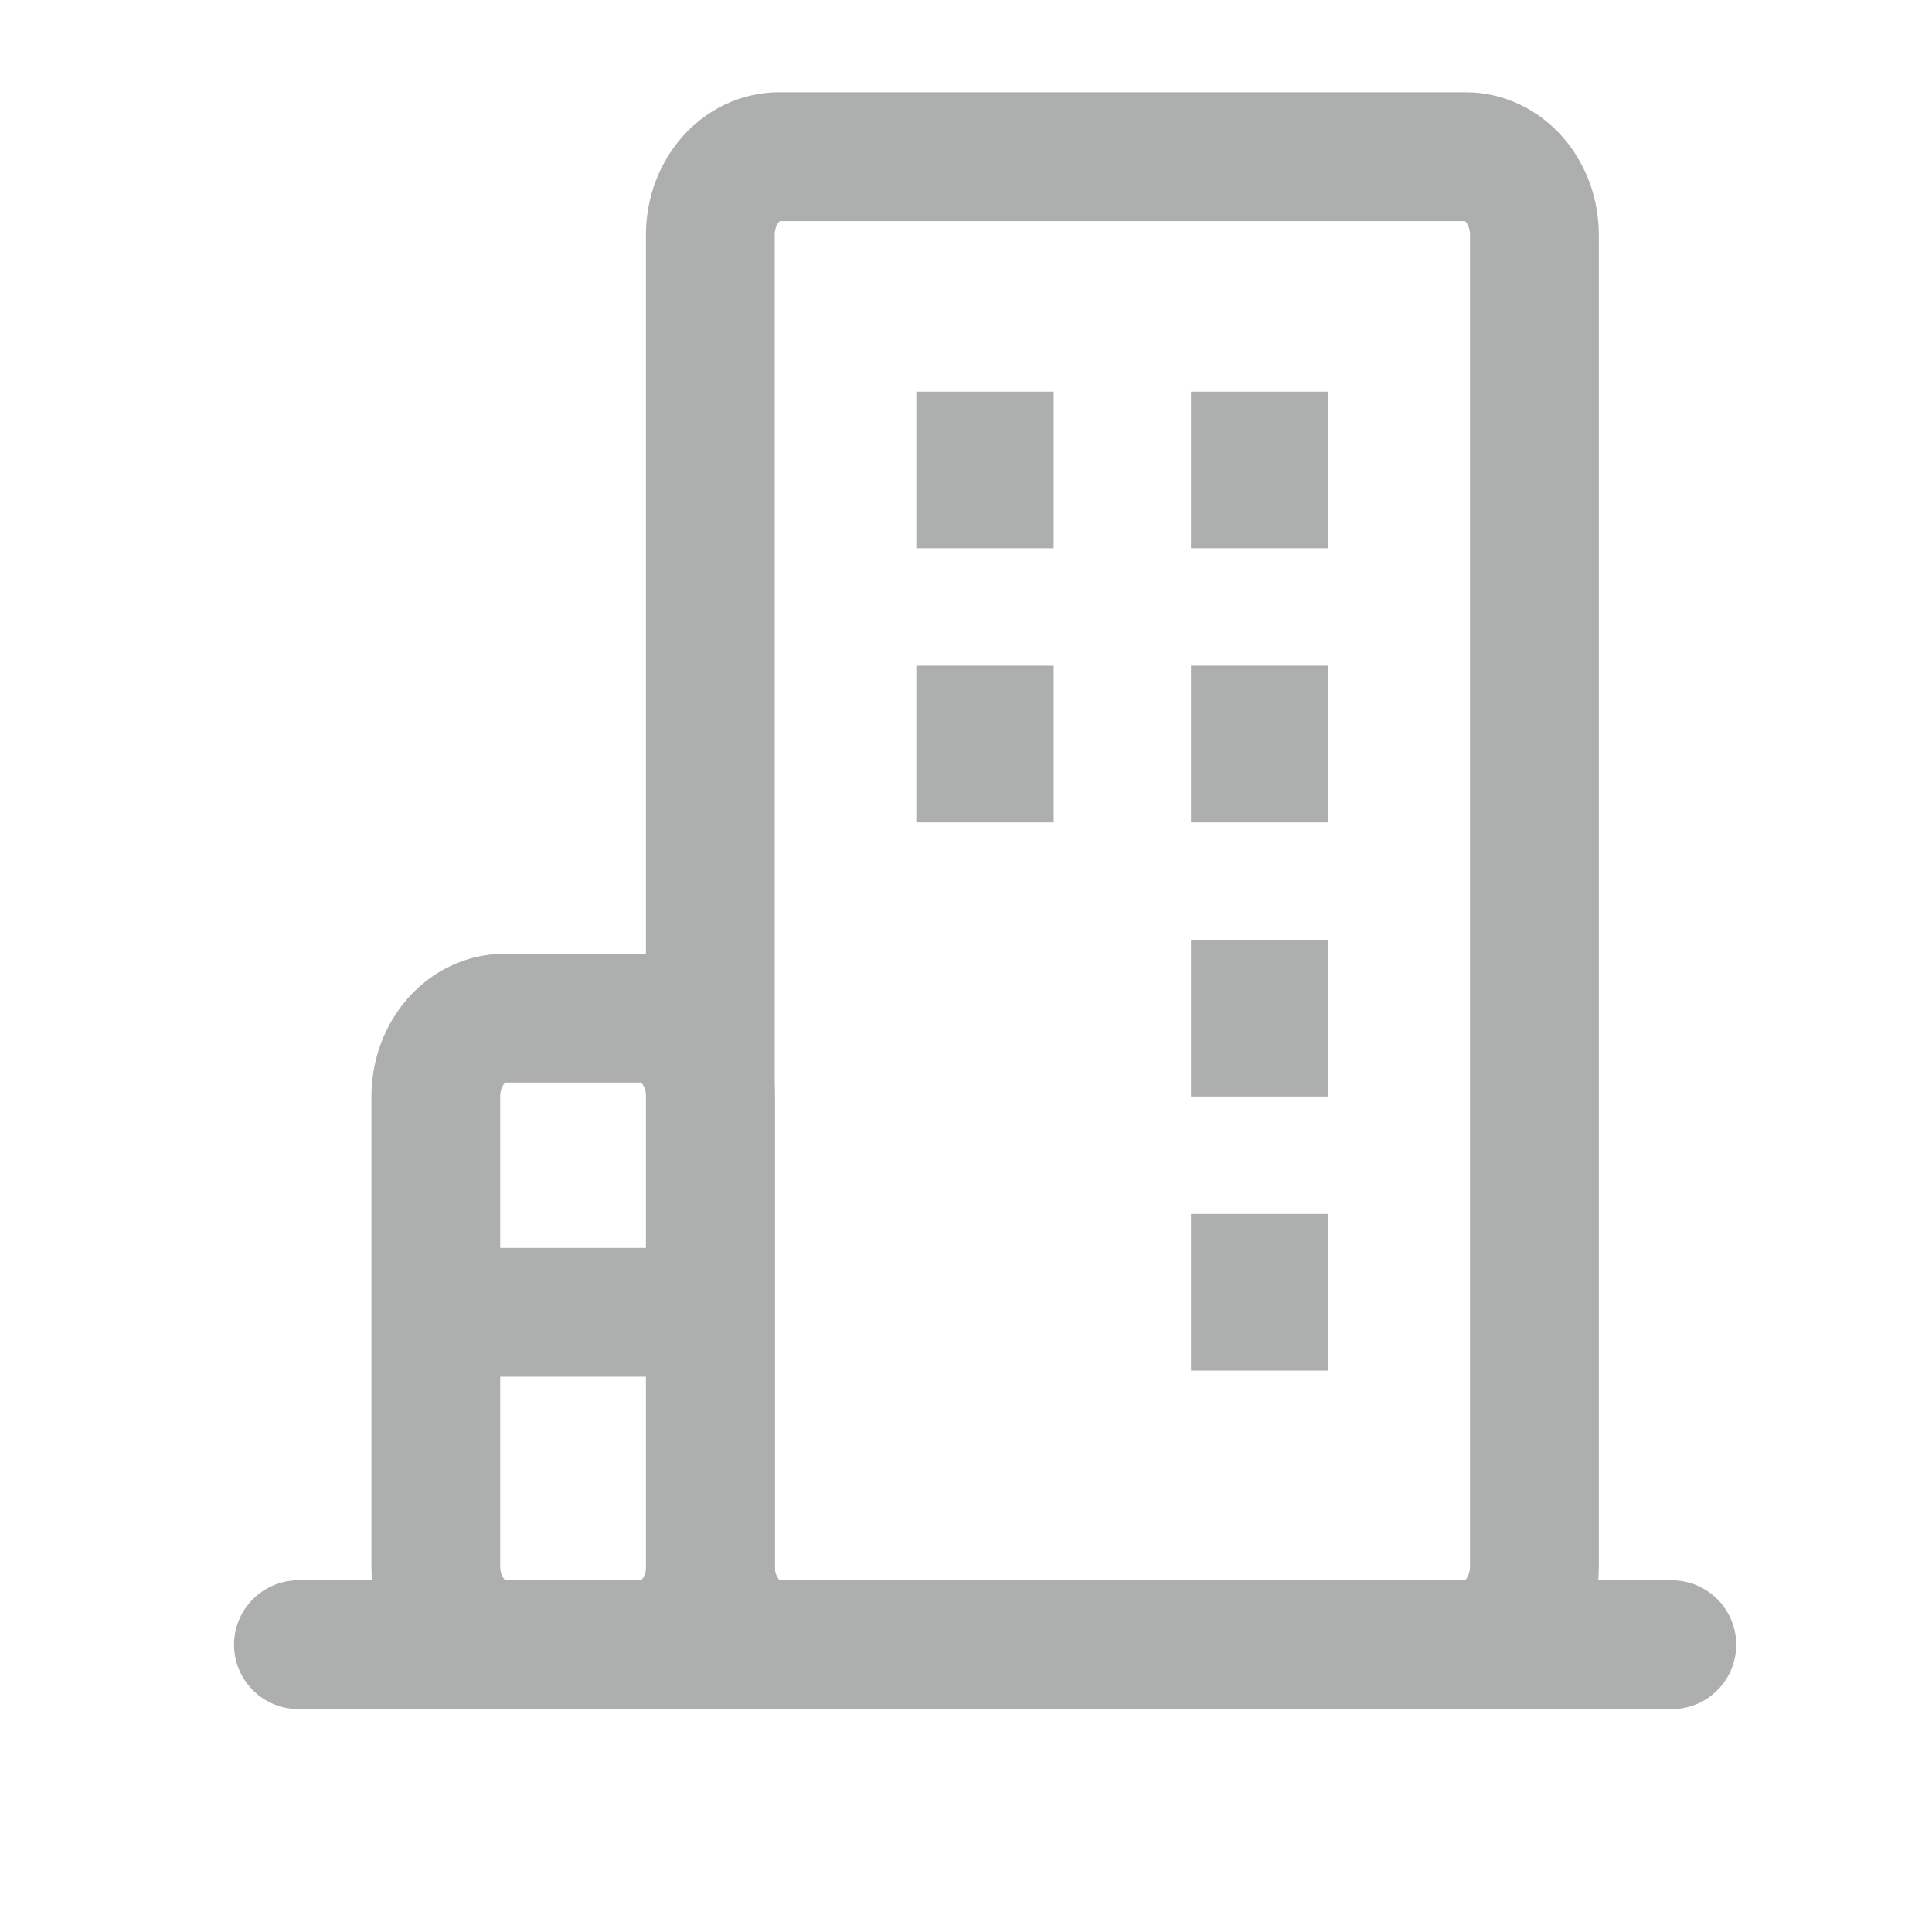 <svg width="24" height="24" viewBox="0 0 24 24" fill="none" xmlns="http://www.w3.org/2000/svg">
<path d="M3.707 20.431H20.768" stroke="#ADAFAF" stroke-width="1.6" stroke-linecap="round" stroke-linejoin="round"/>
<path d="M7.973 12.648H6.267C5.796 12.648 5.414 13.084 5.414 13.621V19.458C5.414 19.996 5.796 20.431 6.267 20.431H7.973C8.444 20.431 8.826 19.996 8.826 19.458V13.621C8.826 13.084 8.444 12.648 7.973 12.648Z" stroke="#ADAFAF" stroke-width="1.6" stroke-linejoin="round"/>
<path d="M6.797 16.302H7.756" stroke="#ADAFAF" stroke-width="1.6" stroke-linecap="square" stroke-linejoin="round"/>
<path d="M18.208 1.946H9.677C9.206 1.946 8.824 2.381 8.824 2.919V19.458C8.824 19.996 9.206 20.431 9.677 20.431H18.208C18.679 20.431 19.061 19.996 19.061 19.458V2.919C19.061 2.381 18.679 1.946 18.208 1.946Z" stroke="#ADAFAF" stroke-width="1.6" stroke-linejoin="round"/>
<path d="M11.383 4.865H13.089V6.81H11.383V4.865ZM14.795 4.865H16.501V6.81H14.795V4.865ZM11.383 8.27H13.089V10.216H11.383V8.27ZM14.795 8.27H16.501V10.216H14.795V8.27ZM14.795 11.675H16.501V13.621H14.795V11.675ZM14.795 15.08H16.501V17.026H14.795V15.08Z" fill="#ADAFAF"/>
</svg>
